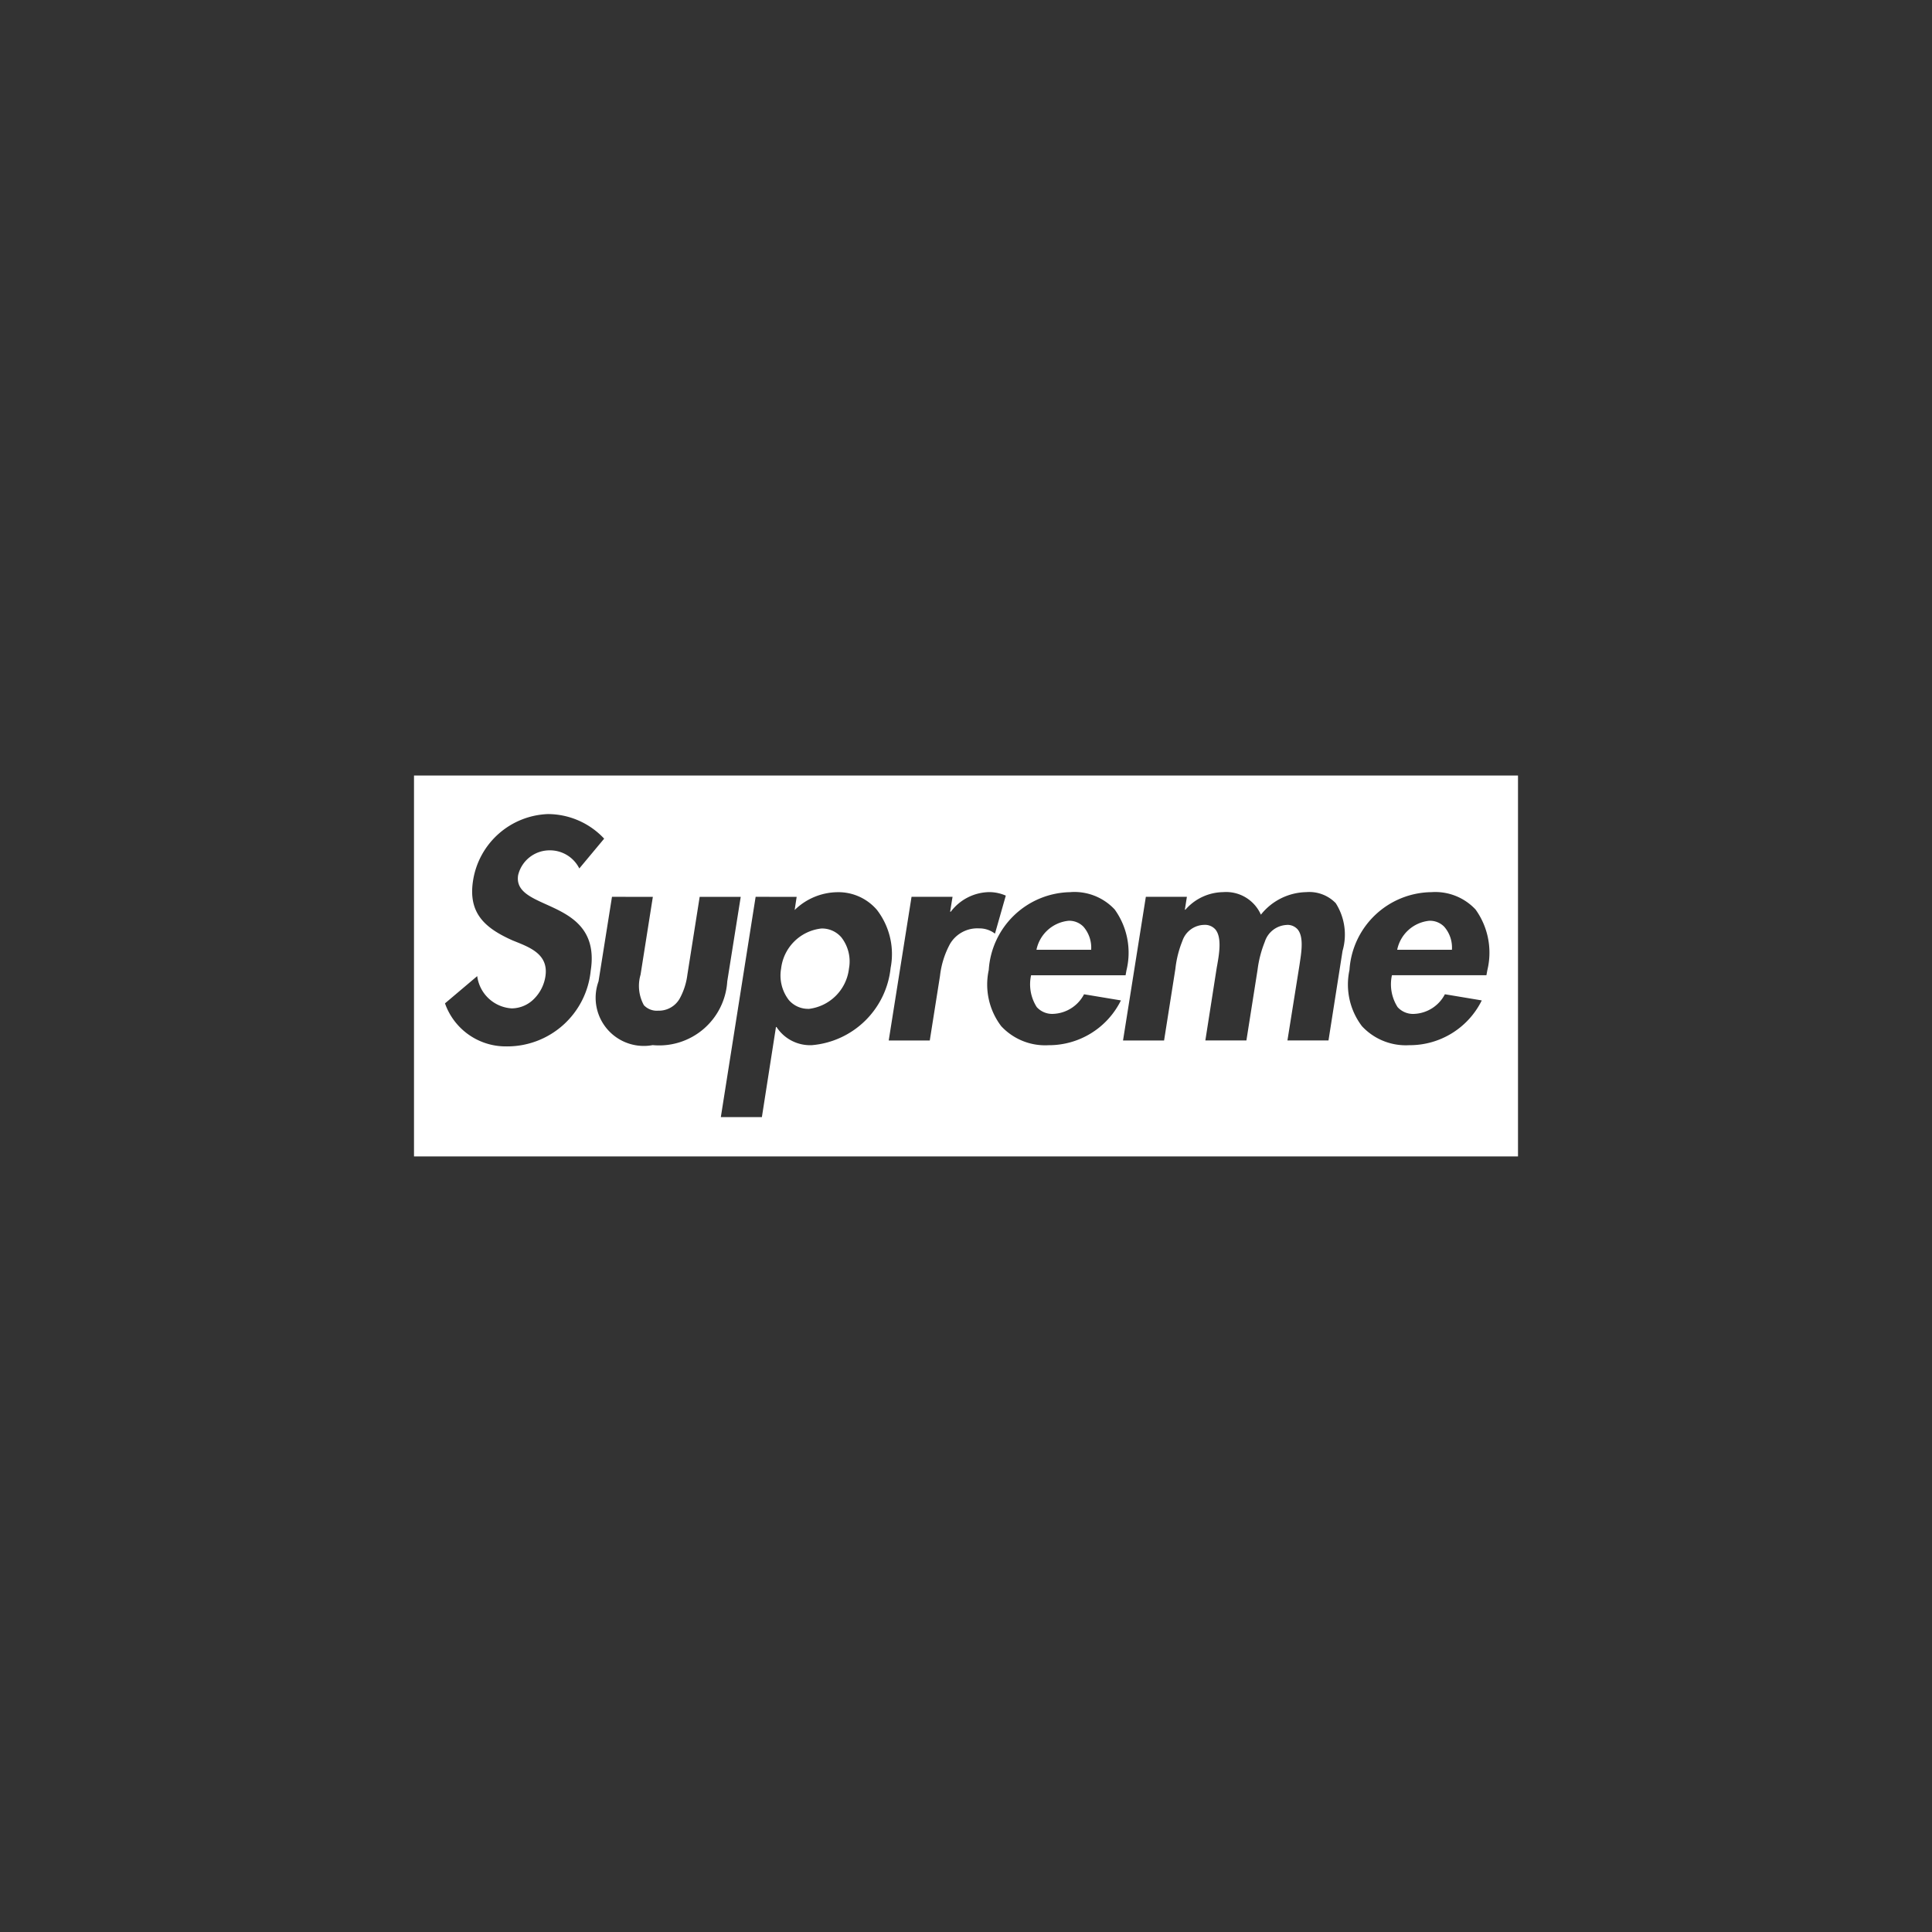 <svg xmlns="http://www.w3.org/2000/svg" xmlns:xlink="http://www.w3.org/1999/xlink" width="80" height="80" viewBox="0 0 80 80">
  <rect x="0" y="0" width="80" height="80" fill="#333333" stroke="none"/>
  <defs>
    <clipPath id="clip-path">
      <rect id="Прямоугольник_292" data-name="Прямоугольник 292" width="80" height="80" fill="#1c1c21"/>
    </clipPath>
  </defs>
  <g id="Группа_масок_105" data-name="Группа масок 105" clip-path="url(#clip-path)">
    <g id="Grupo_29" data-name="Grupo 29" transform="translate(17.143 32.114)">
      <path id="Exclusión_12" data-name="Exclusión 12" d="M240.714,223.871H195V208.1h45.714v15.771Zm-31.568-10.75-1.441,9.122h1.7l.583-3.731h.023a1.659,1.659,0,0,0,1.466.752,3.583,3.583,0,0,0,3.259-3.2,3,3,0,0,0-.566-2.4,2.1,2.1,0,0,0-1.651-.734,2.576,2.576,0,0,0-1.757.738l.083-.544Zm-11.53,3.285-1.333,1.127a2.666,2.666,0,0,0,2.533,1.782,3.474,3.474,0,0,0,3.5-3.126c.283-1.794-.894-2.326-1.84-2.753-.679-.306-1.265-.57-1.165-1.209a1.338,1.338,0,0,1,1.285-1.03,1.358,1.358,0,0,1,1.249.75l1.029-1.234a3.2,3.2,0,0,0-2.326-1.018,3.258,3.258,0,0,0-3.1,2.737c-.222,1.369.494,1.987,1.635,2.495l.127.051c.641.258,1.368.553,1.231,1.44a1.67,1.67,0,0,1-.465.923,1.316,1.316,0,0,1-.928.4,1.535,1.535,0,0,1-1.43-1.333Zm39.512-3.478a3.442,3.442,0,0,0-3.392,3.223,2.849,2.849,0,0,0,.515,2.325,2.474,2.474,0,0,0,1.957.789,3.323,3.323,0,0,0,3.006-1.854l-1.527-.255a1.507,1.507,0,0,1-1.272.813.86.86,0,0,1-.686-.28,1.754,1.754,0,0,1-.235-1.321h3.913l.037-.206a3.064,3.064,0,0,0-.487-2.515,2.283,2.283,0,0,0-1.827-.719Zm-14.937,0a3.443,3.443,0,0,0-3.392,3.223,2.849,2.849,0,0,0,.515,2.325,2.481,2.481,0,0,0,1.958.79,3.324,3.324,0,0,0,3-1.855l-1.527-.254a1.508,1.508,0,0,1-1.272.811.86.86,0,0,1-.686-.28,1.75,1.75,0,0,1-.235-1.319h3.913l.037-.206a3.061,3.061,0,0,0-.488-2.517,2.279,2.279,0,0,0-1.826-.72Zm-18.993.193-.557,3.5a1.994,1.994,0,0,0,2.241,2.641,2.826,2.826,0,0,0,3.089-2.64l.558-3.5h-1.7l-.509,3.224a2.754,2.754,0,0,1-.325,1,.992.992,0,0,1-.887.49.734.734,0,0,1-.589-.227,1.654,1.654,0,0,1-.138-1.263l.509-3.222Zm27.934,1.163a.564.564,0,0,1,.451.179c.262.3.168.919.1,1.367l-.016.112-.5,3.127h1.7l.582-3.707a2.424,2.424,0,0,0-.282-1.978,1.523,1.523,0,0,0-1.221-.457,2.459,2.459,0,0,0-1.878.934,1.574,1.574,0,0,0-1.562-.934,2.113,2.113,0,0,0-1.563.727h-.024l.085-.533h-1.7l-.945,5.949h1.7l.461-2.92.009-.062a4.338,4.338,0,0,1,.29-1.144.972.972,0,0,1,.9-.661.574.574,0,0,1,.464.189c.275.329.157,1.013.078,1.466l-.021.114-.472,3.017h1.7l.461-2.92v0a4.657,4.657,0,0,1,.3-1.163,1,1,0,0,1,.912-.7Zm-15.53-1.163-.945,5.949h1.7l.424-2.678a3.618,3.618,0,0,1,.418-1.327,1.313,1.313,0,0,1,1.192-.637h.026a1.064,1.064,0,0,1,.64.218l.448-1.574a1.726,1.726,0,0,0-.677-.146,2.035,2.035,0,0,0-1.6.811H217.2l.1-.617Zm-4.262,4.639a1.049,1.049,0,0,1-.822-.368,1.662,1.662,0,0,1-.317-1.3,1.886,1.886,0,0,1,1.672-1.659,1.056,1.056,0,0,1,.824.368,1.621,1.621,0,0,1,.314,1.291,1.9,1.9,0,0,1-1.671,1.671Zm26.637-2.447h-2.265a1.508,1.508,0,0,1,1.333-1.2.825.825,0,0,1,.614.247,1.313,1.313,0,0,1,.319.952Zm-14.937,0h-2.265a1.511,1.511,0,0,1,1.333-1.2.822.822,0,0,1,.613.247,1.323,1.323,0,0,1,.319.952Z" transform="translate(-195 -208.1)" fill="#fff"/>
    </g>
  </g>
</svg>
